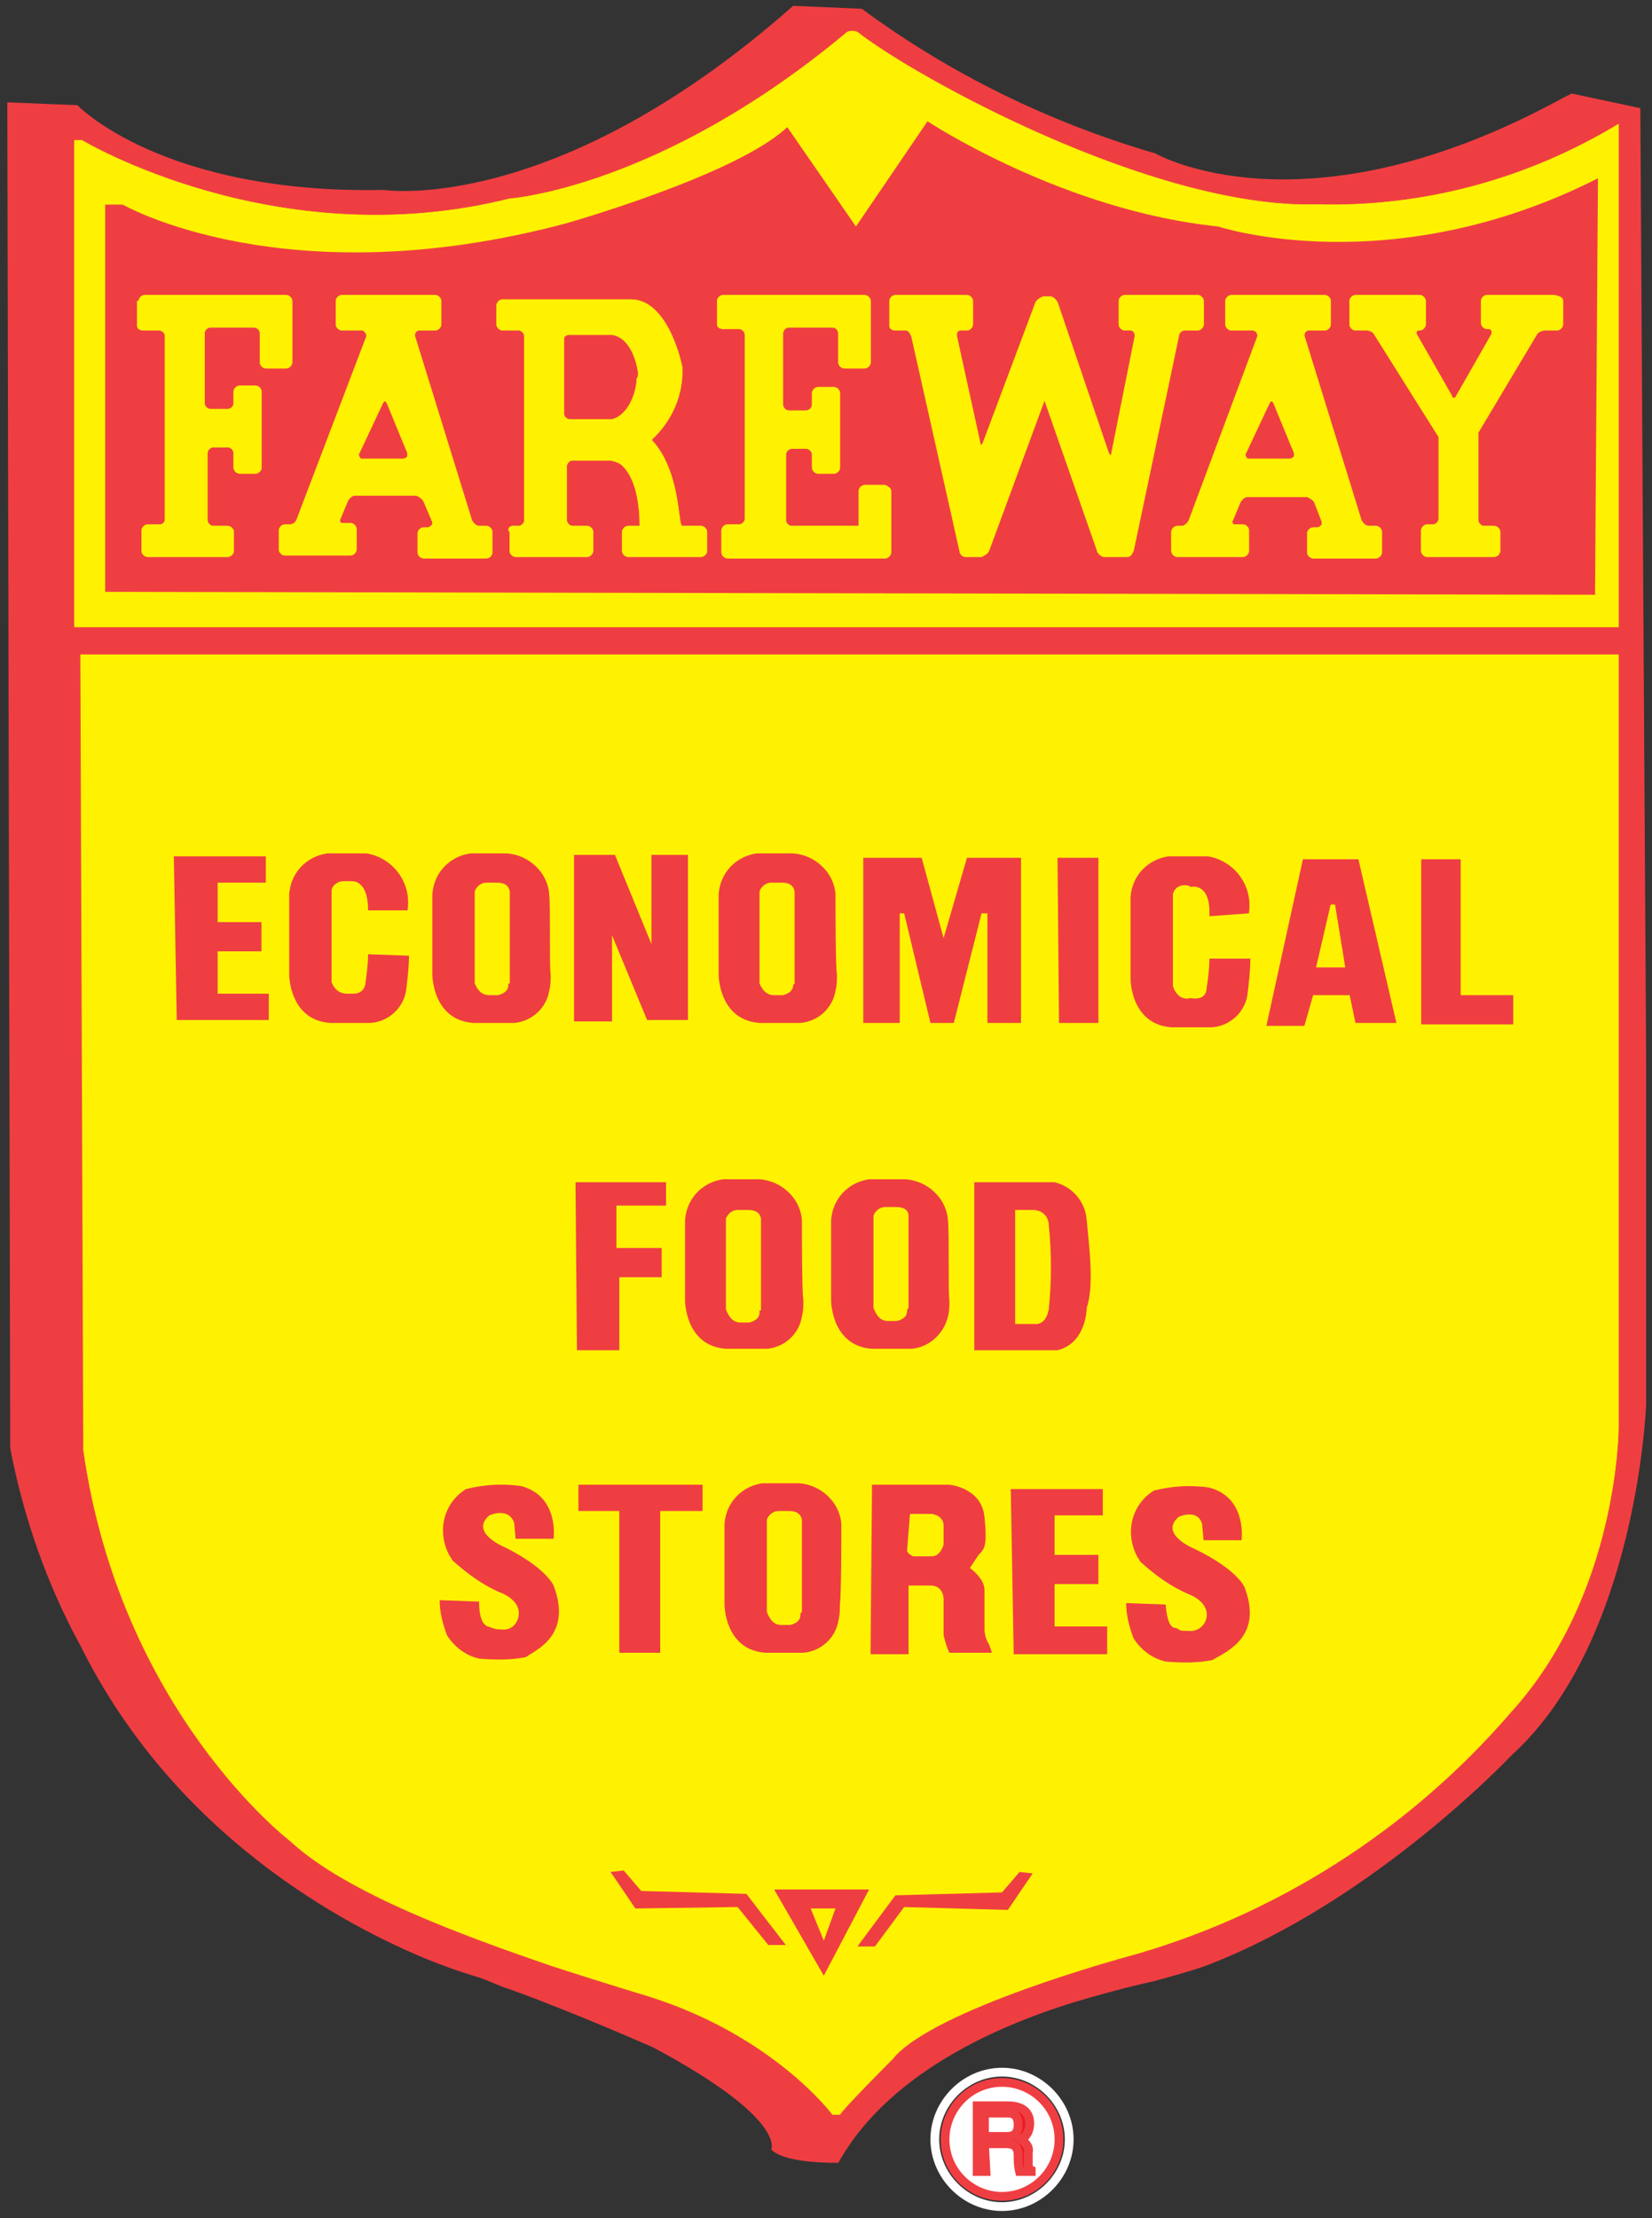 <?xml version="1.0" encoding="utf-8"?>
<!-- Generator: Adobe Illustrator 21.1.0, SVG Export Plug-In . SVG Version: 6.00 Build 0)  -->
<svg version="1.1" id="Layer_1" xmlns="http://www.w3.org/2000/svg" xmlns:xlink="http://www.w3.org/1999/xlink" x="0px" y="0px"
	 viewBox="0 0 113.1 151.8" style="enable-background:new 0 0 113.1 151.8;" xml:space="preserve">
<rect x="0" y="0" width="113.1" height="151.8" fill="#333333" stroke="none"/>
<style type="text/css">
	.st0{fill:#EF3E42;}
	.st1{fill:#FFF200;stroke:#FFF200;stroke-width:3.732000e-02;}
	.st2{fill:none;stroke:#FFFFFF;stroke-width:0.6;}
	.st3{fill:#FFF200;}
	.st4{fill:#FFFFFF;stroke:#EF3E42;stroke-width:0.6;}
	.st5{fill:#ED1C24;stroke:#EF3E42;stroke-width:0.6;}
</style>
<title>Grocery</title>
<path class="st0" d="M52.4,84.6v3.1c0,0.7-0.1,1.4-0.2,2.1c0,0,0,0.8-1.1,0.6c0,0-0.8,0.3-1.2-0.9v-6.3c0.1-0.5,0.6-0.7,1-0.6
	c0.1,0,0.1,0,0.2,0.1C51.1,82.7,52.4,82.3,52.4,84.6z"/>
<path class="st0" d="M112.3,7.4l-4.7-1l-0.6,0.3c-17.7,9.7-27.9,3.8-27.9,3.8c-7.2-2.1-14-5.4-20.1-9.9l-4.7-0.2
	C38,14.8,26.3,13,26.3,13C11.1,13.3,5.3,7.2,5.3,7.2L0.5,7l0.2,92.1c0.9,4.7,2.5,9.3,4.8,13.5c6.5,13.1,18.2,19.2,23.8,21.5
	c1,0.4,2.1,0.8,3.1,1.1c0.8,0.2,1.7,0.7,2.7,1c4.4,1.6,9.6,3.9,9.6,3.9c9.2,4.9,8.1,7,8.1,7c1,1,4.6,0.9,4.6,0.9
	c3.6-6.5,11.9-9.8,17.2-11.3c2.8-0.8,4.3-1.1,4.3-1.1c1.1-0.3,2.6-0.7,3.7-1.1c11.5-4.4,20.9-14.4,20.9-14.4c8.6-7.8,9.2-24,9.2-24
	V72.8L112.3,7.4z M55,90.2c-0.2,1.2-1.2,2.1-2.4,2.2h-2.8c-2.7-0.1-2.8-3.3-2.8-3.3v-5.5c0.1-1.4,1.2-2.6,2.6-2.8h2.5
	c1.8,0.2,3.2,1.8,3,3.6c0,0.1,0,0.1,0,0.2l0,0l0.1,3.1l0,0C55.2,88.8,55,90.2,55,90.2L55,90.2z"/>
<path class="st1" d="M5.6,9.6c0,0,13.3,8,29.3,4c0,0,10.3-0.7,23.1-11.4c0.2-0.1,0.5-0.1,0.7,0c3.8,3,20.2,12.1,31.4,11.8
	c7.3,0.2,14.4-1.7,20.7-5.5V22v20.9H84.2H5.1V9.6L5.6,9.6z"/>
<path class="st1" d="M5.5,44.8h60.1h45.2v30.6v22.3c0,0,0,11.4-7.4,19.5c-6.9,8-16.1,13.9-26.3,16.7c0,0-13.3,3.6-16,7
	c0,0-3.4,3.4-3.6,3.8h-0.5c0,0-4-5.4-12.6-8.1c0,0-3-0.9-6.7-2.1c-5.8-2-13.9-4.9-17.8-8.5c0,0-11.7-8.9-14.2-26.9"/>
<path class="st0" d="M7.2,14h1.2c0,0,11.1,6.4,30.3,1.3c0,0,11.7-3.3,15.2-6.6l4.7,6.8l4.9-7.2c0,0,9.2,6.1,19.9,7.2
	c0,0,11.8,3.9,26-3.3l-0.2,28.5l-102-0.2L7.2,14z"/>
<path class="st2" d="M68.6,141.8c-2.5,0-4.6,2.1-4.6,4.6c0,2.5,2.1,4.6,4.6,4.6c2.5,0,4.6-2.1,4.6-4.6c0,0,0,0,0,0
	C73.2,143.9,71.1,141.8,68.6,141.8C68.6,141.8,68.6,141.8,68.6,141.8z"/>
<path class="st1" d="M85.7,22.6h-1.4c-0.2,0-0.4-0.2-0.4-0.4v-1.6c0-0.2,0.2-0.4,0.4-0.4h6.4c0.2,0,0.4,0.2,0.4,0.4v1.6
	c0,0.2-0.2,0.4-0.4,0.4h-1.1c-0.1,0-0.3,0.1-0.3,0.3c0,0,0,0.1,0,0.1l3.9,12.6c0.1,0.2,0.3,0.4,0.5,0.4h0.5c0.2,0,0.4,0.2,0.4,0.4
	v1.4c0,0.2-0.2,0.4-0.4,0.4h-4.3c-0.2,0-0.4-0.2-0.4-0.4v-1.3c0-0.2,0.2-0.4,0.4-0.4h0.3c0.1,0,0.2-0.1,0.3-0.2c0-0.1,0-0.1,0-0.2
	l-0.5-1.3c-0.1-0.2-0.3-0.3-0.5-0.4h-4.1c-0.2,0-0.4,0.2-0.5,0.4l-0.5,1.2c-0.1,0.1,0,0.3,0.1,0.3c0,0,0.1,0,0.1,0h0.5
	c0.2,0,0.4,0.2,0.4,0.4v1.4c0,0.2-0.2,0.4-0.4,0.4h-4.5c-0.2,0-0.4-0.2-0.4-0.4v-1.3c0-0.2,0.2-0.4,0.4-0.4h0.3
	c0.2,0,0.4-0.2,0.5-0.4L86.1,23C86.1,22.7,85.9,22.6,85.7,22.6L85.7,22.6z M87.2,27.6c-0.1-0.2-0.2-0.2-0.3,0L85.3,31
	c-0.1,0.1,0,0.3,0.1,0.4c0.1,0,0.1,0,0.2,0h2.7c0.1,0,0.3-0.1,0.3-0.2c0-0.1,0-0.1,0-0.2L87.2,27.6L87.2,27.6z"/>
<path class="st1" d="M9.5,20.6c0-0.2,0.2-0.4,0.4-0.4l0,0h9.7c0.2,0,0.4,0.2,0.4,0.4l0,0v4.2c0,0.2-0.2,0.4-0.4,0.4l0,0h-1.4
	c-0.2,0-0.4-0.2-0.4-0.4l0,0v-2c0-0.2-0.2-0.4-0.4-0.4l0,0h-3c-0.2,0-0.4,0.2-0.4,0.4l0,0v4.8c0,0.2,0.2,0.4,0.4,0.4l0,0h1.2
	c0.2,0,0.4-0.2,0.4-0.4l0,0v-0.8c0-0.2,0.2-0.4,0.4-0.4l0,0h1.1c0.2,0,0.4,0.2,0.4,0.4l0,0V32c0,0.2-0.2,0.4-0.4,0.4l0,0h-1.1
	c-0.2,0-0.4-0.2-0.4-0.4l0,0v-1c0-0.2-0.2-0.4-0.4-0.4l0,0h-1c-0.2,0-0.4,0.2-0.4,0.4l0,0v4.6c0,0.2,0.2,0.4,0.4,0.4l0,0h1
	c0.2,0,0.4,0.2,0.4,0.4l0,0v1.3c0,0.2-0.2,0.4-0.4,0.4l0,0h-5.5c-0.2,0-0.4-0.2-0.4-0.4l0,0v-1.4c0-0.2,0.2-0.4,0.4-0.4l0,0h0.8
	c0.2,0,0.4-0.1,0.4-0.4c0,0,0,0,0,0V23c0-0.2-0.2-0.4-0.4-0.4l0,0H9.8c-0.2,0-0.4-0.1-0.4-0.3c0,0,0-0.1,0-0.1V20.6z"/>
<path class="st1" d="M61,33.6v4.2c0,0.2-0.2,0.4-0.4,0.4c0,0,0,0,0,0h-1.4c0,0-0.1,0-0.1,0h-9.3c-0.2,0-0.4-0.2-0.4-0.4l0,0v-1.5
	c0-0.2,0.2-0.4,0.4-0.4l0,0h0.8c0.2,0,0.4-0.2,0.4-0.4l0,0V22.9c0-0.2-0.2-0.4-0.4-0.4c0,0,0,0,0,0h-1.1c-0.2,0-0.4-0.1-0.4-0.3
	c0,0,0-0.1,0-0.1v-1.5c0-0.2,0.2-0.4,0.4-0.4l0,0h9.7c0.2,0,0.4,0.2,0.4,0.4v4.2c0,0.2-0.2,0.4-0.4,0.4c0,0,0,0,0,0h-1.4
	c-0.2,0-0.4-0.2-0.4-0.4v-2c0-0.2-0.2-0.4-0.4-0.4c0,0,0,0,0,0H54c-0.2,0-0.4,0.2-0.4,0.4v4.9c0,0.2,0.2,0.4,0.4,0.4l0,0h1.2
	c0.2,0,0.4-0.2,0.4-0.4l0,0v-0.8c0-0.2,0.2-0.4,0.4-0.4l0,0h1.1c0.2,0,0.4,0.2,0.4,0.4c0,0,0,0,0,0V32c0,0.2-0.2,0.4-0.4,0.4H56
	c-0.2,0-0.4-0.2-0.4-0.4l0,0v-0.9c0-0.2-0.2-0.4-0.4-0.4l0,0h-1c-0.2,0-0.4,0.2-0.4,0.4l0,0v4.5c0,0.2,0.2,0.4,0.4,0.4l0,0h4.6v-2.4
	c0-0.2,0.2-0.4,0.4-0.4h1.4C60.8,33.3,61,33.4,61,33.6z"/>
<path class="st1" d="M24.8,22.6h-1.4c-0.2,0-0.4-0.2-0.4-0.4l0,0v-1.6c0-0.2,0.2-0.4,0.4-0.4l0,0h6.4c0.2,0,0.4,0.2,0.4,0.4l0,0v1.6
	c0,0.2-0.2,0.4-0.4,0.4l0,0h-1.1c-0.1,0-0.3,0.1-0.3,0.3c0,0,0,0.1,0,0.1l3.9,12.6c0.1,0.2,0.3,0.4,0.5,0.4h0.5
	c0.2,0,0.4,0.2,0.4,0.4l0,0v1.4c0,0.2-0.2,0.4-0.4,0.4l0,0H29c-0.2,0-0.4-0.2-0.4-0.4l0,0v-1.3c0-0.2,0.2-0.4,0.4-0.4l0,0h0.3
	c0.1,0,0.2-0.1,0.3-0.2c0-0.1,0-0.1,0-0.2L29,34.3c-0.1-0.2-0.3-0.3-0.5-0.4h-4.2c-0.2,0-0.4,0.2-0.5,0.4l-0.5,1.2
	c-0.1,0.1,0,0.3,0.1,0.3c0,0,0.1,0,0.1,0H24c0.2,0,0.4,0.2,0.4,0.4l0,0v1.4c0,0.2-0.2,0.4-0.4,0.4l0,0h-4.5c-0.2,0-0.4-0.2-0.4-0.4
	l0,0v-1.3c0-0.2,0.2-0.4,0.4-0.4l0,0h0.3c0.2,0,0.4-0.1,0.5-0.3L25.1,23C25.1,22.8,24.9,22.6,24.8,22.6L24.8,22.6z M26.5,27.6
	c-0.1-0.2-0.2-0.2-0.3,0L24.6,31c-0.1,0.1,0,0.3,0.1,0.4c0.1,0,0.1,0,0.2,0h2.7c0.1,0,0.3-0.1,0.3-0.2c0-0.1,0-0.1,0-0.2L26.5,27.6z
	"/>
<path class="st1" d="M35.1,36h0.4c0.2,0,0.4-0.2,0.4-0.4l0,0V23c0-0.2-0.2-0.4-0.4-0.4l0,0h-1.1c-0.2,0-0.4-0.2-0.4-0.4l0,0v-1.3
	c0-0.2,0.2-0.4,0.4-0.4l0,0h8.8c2.6,0,3.5,4.6,3.5,4.6c0.1,1.9-0.7,3.7-2.1,5c2,2.1,1.8,5.9,2.1,5.9h1.3c0.2,0,0.4,0.2,0.4,0.4l0,0
	v1.3c0,0.2-0.2,0.4-0.4,0.4l0,0H43c-0.2,0-0.4-0.2-0.4-0.4l0,0v-1.3c0-0.2,0.2-0.4,0.4-0.4l0,0h0.8c0-3.6-1.4-4.3-1.4-4.3
	c-0.2-0.1-0.5-0.2-0.7-0.2h-2.5c-0.2,0-0.4,0.2-0.4,0.4l0,0v3.7c0,0.2,0.2,0.4,0.4,0.4l0,0h1c0.2,0,0.4,0.2,0.4,0.4l0,0v1.3
	c0,0.2-0.2,0.4-0.4,0.4l0,0h-4.9c-0.2,0-0.4-0.2-0.4-0.4l0,0v-1.3C34.7,36.2,34.9,36,35.1,36C35.1,36,35.1,36,35.1,36L35.1,36z
	 M43.7,25.5c-0.4-2.4-1.6-2.6-1.9-2.6H39c-0.2,0-0.4,0.1-0.4,0.3c0,0,0,0,0,0v5.1c0,0.2,0.2,0.4,0.4,0.4l0,0h2.7c0.1,0,0.1,0,0.2,0
	c1.2-0.3,1.7-2,1.7-2.8C43.7,25.8,43.7,25.6,43.7,25.5L43.7,25.5z"/>
<path class="st0" d="M42,28.6c0,0-0.1,0-0.2,0h-0.1C41.8,28.7,41.9,28.7,42,28.6z"/>
<path class="st1" d="M71.5,27.4l-3.8,10.3c-0.1,0.2-0.3,0.3-0.5,0.4h-1.1c-0.2,0-0.4-0.2-0.4-0.4L62.4,23c-0.1-0.2-0.2-0.4-0.4-0.4
	h-0.7c-0.2,0-0.4-0.1-0.4-0.3c0,0,0-0.1,0-0.1v-1.6c0-0.2,0.2-0.4,0.4-0.4h4.9c0.2,0,0.4,0.2,0.4,0.4v1.6c0,0.2-0.2,0.4-0.4,0.4
	h-0.4c-0.2,0-0.3,0.1-0.3,0.3c0,0,0,0.1,0,0.1l1.6,7.3c0,0.2,0.1,0.2,0.2,0l3.6-9.6c0.1-0.2,0.3-0.3,0.5-0.4h0.5
	c0.2,0,0.4,0.2,0.5,0.4l3.5,10.3c0.1,0.2,0.2,0.2,0.2,0l1.6-8c0-0.2-0.1-0.4-0.3-0.4h-0.4c-0.2,0-0.4-0.2-0.4-0.4v-1.6
	c0-0.2,0.2-0.4,0.4-0.4H82c0.2,0,0.4,0.2,0.4,0.4v1.6c0,0.2-0.2,0.4-0.4,0.4h-0.9c-0.2,0-0.4,0.2-0.4,0.4l-3.1,14.7
	c-0.1,0.2-0.2,0.4-0.4,0.4h-1.6c-0.2,0-0.4-0.2-0.5-0.4"/>
<path class="st1" d="M107,20.6v1.6c0,0.2-0.2,0.4-0.4,0.4h-0.8c-0.2,0-0.5,0.1-0.6,0.3l-4,6.7c0,0,0,0.1,0,0.2v5.8
	c0,0.2,0.2,0.4,0.4,0.4h0.7c0.2,0,0.4,0.2,0.4,0.4v1.3c0,0.2-0.2,0.4-0.4,0.4h-4.6c-0.2,0-0.4-0.2-0.4-0.4v-1.4
	c0-0.2,0.2-0.4,0.4-0.4h0.4c0.2,0,0.4-0.2,0.4-0.4v-5.6l-4.4-7c-0.1-0.2-0.3-0.3-0.6-0.3h-0.7c-0.2,0-0.4-0.2-0.4-0.4c0,0,0,0,0,0
	v-1.6c0-0.2,0.2-0.4,0.4-0.4h4.4c0.2,0,0.4,0.2,0.4,0.4v1.6c0,0.2-0.2,0.4-0.4,0.4c-0.2,0-0.3,0.1-0.2,0.3l2.4,4.2
	c0,0.1,0.1,0.2,0.2,0.1c0.1,0,0.1-0.1,0.1-0.1l2.4-4.2c0.1-0.2,0-0.4-0.2-0.4h-0.1c-0.2,0-0.4-0.2-0.4-0.4v-1.5
	c0-0.2,0.2-0.4,0.4-0.4h4.6C106.9,20.3,107,20.4,107,20.6z"/>
<polygon class="st0" points="11.9,58.6 18.2,58.6 18.2,60.4 14.9,60.4 14.9,63.1 17.9,63.1 17.9,65.1 14.9,65.1 14.9,68 18.4,68 
	18.4,69.8 12.1,69.8 "/>
<polygon class="st0" points="69.2,101.9 75.5,101.9 75.5,103.7 72.2,103.7 72.2,106.4 75.2,106.4 75.2,108.4 72.2,108.4 72.2,111.3 
	75.8,111.3 75.8,113.2 69.4,113.2 "/>
<path class="st0" d="M25.2,65.3c0,0.7-0.1,1.4-0.2,2.1c-0.1,0.4-0.4,0.6-0.8,0.6h-0.4c-0.2,0-0.8,0-1.1-0.8v-6.3
	c0.1-0.4,0.5-0.6,0.8-0.6c0.2,0,0.4,0,0.6,0c0.4,0,1.1,0.3,1.1,2h2.7c0.3-1.9-1-3.6-2.8-3.9c-0.1,0-0.1,0-0.2,0h-2.5
	c-1.4,0.2-2.5,1.3-2.6,2.8v5.5c0,0,0,3.1,2.8,3.3h2.8c1.2-0.1,2.2-1,2.4-2.2c0.1-0.8,0.2-1.6,0.2-2.4L25.2,65.3z"/>
<path class="st0" d="M85.5,62.5c0.3-1.9-1-3.6-2.8-3.9c-0.1,0-0.1,0-0.2,0h-2.5c-1.4,0.2-2.5,1.3-2.6,2.8v5.6c0,0,0,3.1,2.8,3.3h2.8
	c1.2-0.1,2.2-1,2.4-2.2c0.1-0.8,0.2-1.7,0.2-2.5h-2.8c0,0.7-0.1,1.4-0.2,2.1c0,0,0,0.8-1.1,0.6c0,0-0.8,0.3-1.2-0.8v-6.3
	c0.1-0.5,0.6-0.7,1-0.6c0.1,0,0.1,0,0.2,0.1c0,0,1.4-0.4,1.3,2L85.5,62.5z"/>
<path class="st0" d="M57.6,104.3c-0.1-1.5-1.4-2.7-2.9-2.8h-2.5c-1.4,0.2-2.5,1.3-2.6,2.8v5.5c0,0,0,3.1,2.8,3.3H55
	c1.2-0.1,2.2-1,2.4-2.2c0.1-0.4,0.1-0.7,0.1-1.1C57.6,109.1,57.6,105.1,57.6,104.3z M54.8,110.5c0,0.4-0.3,0.6-0.7,0.7
	c-0.1,0-0.2,0-0.3,0h-0.3c-0.3,0-0.7-0.1-1-0.9V104c0.1-0.3,0.4-0.6,0.8-0.6h0.7c0.2,0,0.8,0,0.9,0.6c0,0.4,0,5.2,0,6.3
	C54.8,110.4,54.8,110.4,54.8,110.5z"/>
<path class="st0" d="M54.9,83.5c-0.1-1.5-1.4-2.7-2.9-2.8h-2.5c-1.4,0.2-2.5,1.3-2.6,2.8v5.5c0,0,0,3.1,2.8,3.3h2.8
	c1.2-0.1,2.2-1,2.4-2.2c0.1-0.4,0.1-0.7,0.1-1.1C54.9,88.4,54.9,84.4,54.9,83.5z M52,89.8c0,0.4-0.3,0.6-0.7,0.7c-0.1,0-0.2,0-0.3,0
	h-0.3c-0.3,0-0.7-0.1-1-0.9v-6.2c0.1-0.3,0.4-0.6,0.8-0.6h0.7c0.2,0,0.8,0,0.9,0.6c0,0.4,0,5.2,0,6.3C52,89.6,52,89.7,52,89.8
	L52,89.8z"/>
<path class="st0" d="M37.6,61.2c-0.1-1.5-1.4-2.7-2.9-2.8h-2.5c-1.4,0.2-2.5,1.3-2.6,2.8v5.5c0,0,0,3.1,2.8,3.3h2.8
	c1.2-0.1,2.2-1,2.4-2.2c0.1-0.4,0.1-0.7,0.1-1.1C37.6,66,37.7,62.1,37.6,61.2z M34.8,67.4c0,0.4-0.3,0.6-0.7,0.7c-0.1,0-0.2,0-0.3,0
	h-0.3c-0.3,0-0.7-0.1-1-0.8v-6.3c0.1-0.3,0.4-0.6,0.8-0.6H34c0.2,0,0.8,0,0.9,0.6c0,0.4,0,5.2,0,6.3C34.8,67.3,34.8,67.3,34.8,67.4z
	"/>
<path class="st0" d="M57.2,61.2c-0.1-1.5-1.4-2.7-2.9-2.8h-2.5c-1.4,0.2-2.5,1.3-2.6,2.8v5.5c0,0,0,3.1,2.8,3.3h2.8
	c1.2-0.1,2.2-1,2.4-2.2c0.1-0.4,0.1-0.7,0.1-1.1C57.2,66.1,57.2,62.1,57.2,61.2z M54.3,67.4c0,0.4-0.3,0.6-0.7,0.7
	c-0.1,0-0.2,0-0.3,0h-0.3c-0.3,0-0.7-0.1-1-0.8V61c0.1-0.3,0.4-0.6,0.8-0.6h0.7c0.2,0,0.8,0,0.9,0.6c0,0.4,0,5.2,0,6.3
	C54.4,67.3,54.3,67.4,54.3,67.4z"/>
<path class="st0" d="M64.9,83.5c-0.1-1.5-1.4-2.7-2.9-2.8h-2.5c-1.4,0.2-2.5,1.3-2.6,2.8V89c0,0,0,3.1,2.8,3.3h2.7
	c1.2-0.1,2.2-1,2.5-2.2c0.1-0.4,0.1-0.7,0.1-1.1C64.9,88.4,65,84.4,64.9,83.5z M62.1,89.7c0,0.4-0.3,0.6-0.7,0.7c-0.1,0-0.2,0-0.3,0
	h-0.3c-0.3,0-0.7-0.1-1-0.9v-6.3c0.1-0.3,0.4-0.6,0.8-0.6h0.7c0.2,0,0.9,0,0.9,0.6c0,0.4,0,5.2,0,6.3C62.1,89.6,62.1,89.7,62.1,89.7
	L62.1,89.7z"/>
<polygon class="st0" points="39.3,69.9 39.3,58.5 42.1,58.5 44.6,64.6 44.6,58.5 47.1,58.5 47.1,69.8 44.3,69.8 41.9,64 41.9,69.9 
	"/>
<polygon class="st0" points="59.1,70 59.1,58.7 63.1,58.7 64.6,64.2 66.2,58.7 69.9,58.7 69.9,70 67.6,70 67.6,62.5 67.2,62.5 
	65.3,70 63.7,70 61.9,62.5 61.6,62.5 61.6,70 "/>
<polygon class="st0" points="72.4,58.7 75.2,58.7 75.2,70 72.5,70 "/>
<polygon class="st0" points="86.7,70.2 89.2,58.8 93,58.8 95.6,70 92.8,70 92.4,68.1 89.9,68.1 89.3,70.2 "/>
<polygon class="st3" points="90.1,66.2 91.1,61.9 91.4,61.9 92.1,66.2 "/>
<polygon class="st0" points="97.3,58.8 100,58.8 100,68.1 103.6,68.1 103.6,70.1 97.3,70.1 "/>
<polygon class="st0" points="39.4,80.9 45.6,80.9 45.6,82.5 42.2,82.5 42.2,85.4 45.3,85.4 45.3,87.4 42.4,87.4 42.4,92.4 
	39.5,92.4 "/>
<path class="st0" d="M66.7,80.9h5.5c1.2,0.3,2.1,1.3,2.2,2.6c0.2,2.1,0.5,4.5,0,6c0,0,0,2.4-2,2.9h-5.7L66.7,80.9z"/>
<path class="st3" d="M69.5,82.8v7.8h1.4c0,0,0.7,0.1,0.9-1c0.2-1.9,0.2-3.8,0-5.8c0,0,0-0.9-1-1L69.5,82.8z"/>
<path class="st0" d="M37.9,108.5c0,0-0.5-1.2-3.3-2.6c0,0-2.5-1-1.1-2.2c0,0,1.3-0.6,1.7,0.5l0.1,1.1h2.6c0,0,0.4-2.9-2.2-3.6
	c-1.3-0.2-2.6-0.1-3.8,0.2c-1.6,1-2,3-1.1,4.6c0.1,0.1,0.1,0.2,0.2,0.3c1,0.9,2.1,1.7,3.3,2.2c0,0,1.4,0.5,1.2,1.6
	c-0.1,0.6-0.6,1-1.2,0.9c0,0-0.1,0-0.1,0c-0.3,0-0.5-0.1-0.8-0.2c-0.3-0.1-0.6-0.5-0.6-1.7l-2.7-0.1c0,0.8,0.2,1.6,0.5,2.4
	c0.5,0.8,1.3,1.4,2.2,1.6c1.1,0.1,2.2,0.1,3.2-0.1C36.7,112.9,39.2,111.9,37.9,108.5z"/>
<path class="st0" d="M85.2,108.6c0,0-0.5-1.2-3.4-2.6c0,0-2.5-1-1.1-2.2c0,0,1.3-0.6,1.6,0.5l0.1,1.1h2.6c0,0,0.4-2.9-2.2-3.6
	c-1.3-0.2-2.6-0.1-3.8,0.2c-1.6,1-2,3-1.1,4.6c0.1,0.1,0.1,0.2,0.2,0.3c1,0.9,2.1,1.7,3.3,2.2c0,0,1.4,0.5,1.2,1.6
	c-0.1,0.6-0.7,1-1.3,0.9c0,0-0.1,0-0.1,0h-0.1c-0.1,0-0.3,0-0.4-0.1l-0.2-0.1c0,0,0,0-0.1,0l0,0c-0.3-0.1-0.5-0.5-0.6-1.6l-2.7-0.1
	c0,0.8,0.2,1.6,0.5,2.4c0.5,0.8,1.3,1.4,2.2,1.6c1.1,0.1,2.2,0.1,3.2-0.1C84,113,86.5,112,85.2,108.6z"/>
<polyline class="st0" points="39.6,101.6 39.6,103.4 42.4,103.4 42.4,113.1 45.2,113.1 45.2,103.4 48.1,103.4 48.1,101.6 "/>
<path class="st0" d="M59.7,101.6h5.3c0,0,2.2,0.2,2.4,2.2s0,2.2-0.4,2.6l-0.6,0.9c0,0,1,0.7,1,1.5v2.7c0,0.3,0.1,0.7,0.3,1
	c0.2,0.5,0.2,0.6,0.2,0.6H65c-0.2-0.4-0.3-0.8-0.4-1.2v-2.5c0,0,0-0.9-0.9-0.9h-1.5v4.7h-2.6L59.7,101.6z"/>
<path class="st3" d="M62.3,103.6h1.5c0,0,0.8,0.1,0.8,0.8v1.3c0,0-0.2,0.8-0.8,0.8h-1.3c0,0-0.4-0.2-0.4-0.4L62.3,103.6z"/>
<path class="st4" d="M68.6,150.3c-2.1,0-3.9-1.7-3.9-3.9c0-2.1,1.7-3.9,3.9-3.9c2.1,0,3.9,1.7,3.9,3.9S70.7,150.3,68.6,150.3
	C68.6,150.3,68.6,150.3,68.6,150.3z"/>
<path class="st5" d="M67.4,144.6h1.5c0.3,0,0.8,0,0.8,0.8s-0.5,0.8-0.9,0.8h-1.4L67.4,144.6L67.4,144.6z M67.4,146.7h1.5
	c0.7,0,0.8,0.4,0.8,0.8c0,0.4,0,0.7,0.1,1.1h0.8v-0.1c-0.2-0.1-0.2-0.2-0.2-0.4v-0.8c0.1-0.4-0.2-0.7-0.5-0.9
	c0.4-0.2,0.6-0.6,0.6-1.1c0-0.9-0.7-1.2-1.5-1.2h-2.1v4.5h0.6L67.4,146.7L67.4,146.7z"/>
<polygon class="st0" points="41.8,128.1 42.7,128 43.9,129.4 51.1,129.6 53.8,133.1 52.6,133.1 50.5,130.5 43.5,130.6 "/>
<polygon class="st0" points="70.7,128.2 69.8,128.1 68.6,129.5 61.3,129.7 58.7,133.2 59.9,133.2 61.9,130.5 69,130.7 "/>
<polygon class="st0" points="53,129.3 56.4,135.2 59.5,129.3 "/>
<polygon class="st3" points="55.5,130.6 57.2,130.6 56.4,132.8 "/>
</svg>
